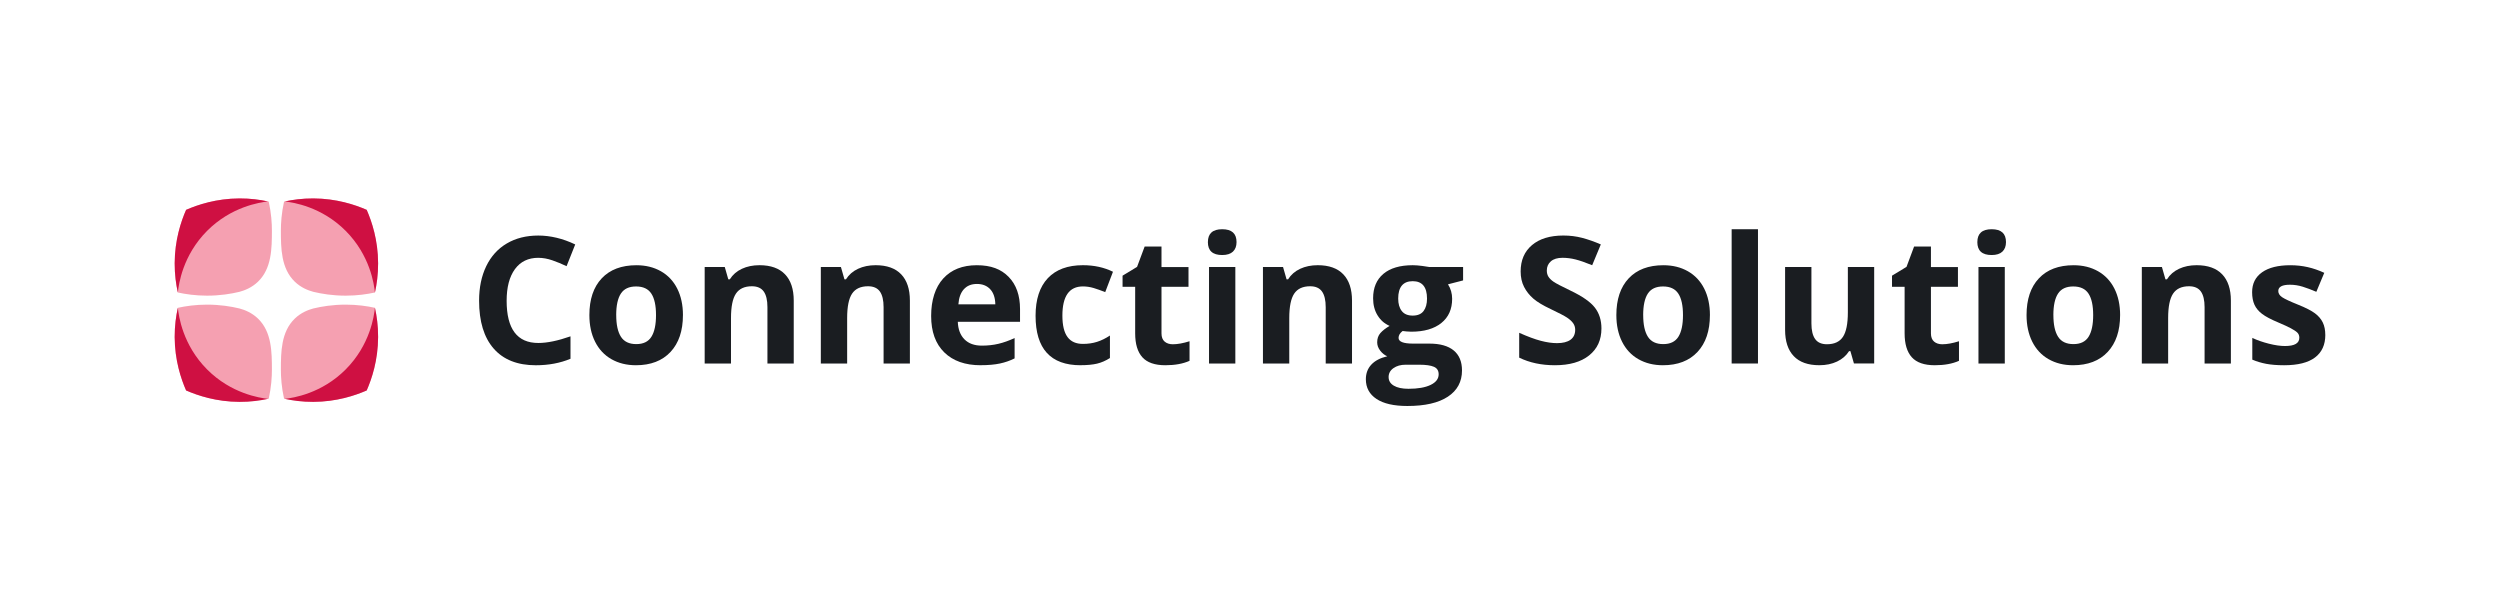 <?xml version="1.0" encoding="UTF-8"?>
<svg id="Laag_1" xmlns="http://www.w3.org/2000/svg" version="1.1" viewBox="0 0 1253.56 301">
  <!-- Generator: Adobe Illustrator 29.0.0, SVG Export Plug-In . SVG Version: 2.1.0 Build 186)  -->
  <defs>
    <style>
      .st0, .st1 {
        fill: none;
      }

      .st1 {
        stroke: lime;
        stroke-miterlimit: 10;
      }

      .st2 {
        fill: #1a1d21;
      }

      .st3 {
        fill: #f5a0b1;
      }

      .st4 {
        fill: #cf1042;
      }
    </style>
  </defs>
  <g>
    <path class="st1" d="M103.84,99.5"/>
    <path class="st1" d="M103.84,148.25"/>
    <g>
      <path class="st3" d="M93.31,105.22c5.84-2.55,15.14-5.68,26.78-5.72,5.66-.02,10.62.69,14.66,1.59,1.28,5.83,1.6,10.85,1.59,14.66-.02,8.61-.05,18.84-6.99,25.51-3.1,2.98-6.66,4.36-9.26,5.06-4.21,1.02-9.75,1.93-16.25,1.93-5.77,0-10.75-.73-14.66-1.59-.9-4.05-1.61-9-1.59-14.66.04-11.65,3.17-20.94,5.72-26.78Z"/>
      <path class="st4" d="M93.31,105.22c5.84-2.55,15.14-5.68,26.78-5.72,5.48-.02,10.3.65,14.28,1.51-4.17.47-18.44,2.61-30.53,14.75-12.23,12.28-14.24,26.77-14.66,30.91-.9-4.05-1.61-9-1.59-14.66.04-11.65,3.17-20.94,5.72-26.78Z"/>
    </g>
    <g>
      <path class="st3" d="M183.87,195.78c-5.84,2.55-15.14,5.68-26.78,5.72-5.66.02-10.62-.69-14.66-1.59-1.28-5.83-1.6-10.85-1.59-14.66.02-8.61.05-18.84,6.99-25.51,3.1-2.98,6.66-4.36,9.26-5.06,4.21-1.02,9.75-1.93,16.25-1.93,5.77,0,10.75.73,14.66,1.59.9,4.05,1.61,9,1.59,14.66-.04,11.65-3.17,20.94-5.72,26.78Z"/>
      <path class="st4" d="M183.87,195.78c-5.84,2.55-15.14,5.68-26.78,5.72-5.48.02-10.3-.65-14.28-1.51,4.17-.47,18.44-2.61,30.53-14.75,12.23-12.28,14.24-26.77,14.66-30.91.9,4.05,1.61,9,1.59,14.66-.04,11.65-3.17,20.94-5.72,26.78Z"/>
    </g>
    <g>
      <path class="st3" d="M183.87,105.22c-5.84-2.55-15.14-5.68-26.78-5.72-5.66-.02-10.62.69-14.66,1.59-1.28,5.83-1.6,10.85-1.59,14.66.02,8.61.05,18.84,6.99,25.51,3.1,2.98,6.66,4.36,9.26,5.06,4.21,1.02,9.75,1.93,16.25,1.93,5.77,0,10.75-.73,14.66-1.59.9-4.05,1.61-9,1.59-14.66-.04-11.65-3.17-20.94-5.72-26.78Z"/>
      <path class="st4" d="M183.87,105.22c-5.84-2.55-15.14-5.68-26.78-5.72-5.48-.02-10.3.65-14.28,1.51,4.17.47,18.44,2.61,30.53,14.75,12.23,12.28,14.24,26.77,14.66,30.91.9-4.05,1.61-9,1.59-14.66-.04-11.65-3.17-20.94-5.72-26.78Z"/>
    </g>
    <rect class="st0" x="87.59" y="99.5" width="102" height="102"/>
    <g>
      <path class="st3" d="M93.31,195.78c5.84,2.55,15.14,5.68,26.78,5.72,5.66.02,10.62-.69,14.66-1.59,1.28-5.83,1.6-10.85,1.59-14.66-.02-8.61-.05-18.84-6.99-25.51-3.1-2.98-6.66-4.36-9.26-5.06-4.21-1.02-9.75-1.93-16.25-1.93-5.77,0-10.75.73-14.66,1.59-.9,4.05-1.61,9-1.59,14.66.04,11.65,3.17,20.94,5.72,26.78Z"/>
      <path class="st4" d="M93.31,195.78c5.84,2.55,15.14,5.68,26.78,5.72,5.48.02,10.3-.65,14.28-1.51-4.17-.47-18.44-2.61-30.53-14.75-12.23-12.28-14.24-26.77-14.66-30.91-.9,4.05-1.61,9-1.59,14.66.04,11.65,3.17,20.94,5.72,26.78Z"/>
    </g>
  </g>
  <g>
    <path class="st2" d="M269.92,129.27c-5.05,0-8.96,1.9-11.73,5.69-2.77,3.8-4.15,9.08-4.15,15.86,0,14.11,5.29,21.16,15.88,21.16,4.44,0,9.82-1.11,16.14-3.33v11.25c-5.19,2.16-10.99,3.25-17.4,3.25-9.2,0-16.24-2.79-21.12-8.37-4.88-5.58-7.31-13.59-7.31-24.04,0-6.58,1.2-12.34,3.59-17.29,2.39-4.95,5.83-8.74,10.32-11.38,4.48-2.64,9.74-3.96,15.77-3.96s12.32,1.49,18.52,4.46l-4.33,10.9c-2.37-1.13-4.75-2.1-7.14-2.94-2.4-.83-4.75-1.25-7.05-1.25Z"/>
    <path class="st2" d="M342.44,158c0,7.88-2.08,14.04-6.23,18.48-4.15,4.44-9.94,6.66-17.35,6.66-4.65,0-8.74-1.02-12.29-3.05-3.55-2.03-6.27-4.95-8.18-8.76s-2.86-8.25-2.86-13.33c0-7.9,2.06-14.05,6.19-18.43,4.12-4.38,9.92-6.58,17.4-6.58,4.64,0,8.74,1.01,12.29,3.03,3.55,2.02,6.27,4.92,8.18,8.7,1.9,3.78,2.86,8.21,2.86,13.28ZM308.99,158c0,4.79.79,8.41,2.36,10.86,1.57,2.45,4.13,3.68,7.68,3.68s6.05-1.22,7.59-3.66c1.54-2.44,2.32-6.06,2.32-10.88s-.78-8.38-2.34-10.77c-1.56-2.39-4.11-3.59-7.66-3.59s-6.06,1.19-7.62,3.57-2.34,5.98-2.34,10.8Z"/>
    <path class="st2" d="M398.01,182.27h-13.2v-28.26c0-3.49-.62-6.11-1.86-7.85-1.24-1.74-3.22-2.62-5.93-2.62-3.69,0-6.36,1.23-8.01,3.7s-2.47,6.56-2.47,12.27v22.76h-13.2v-48.38h10.08l1.77,6.19h.74c1.47-2.34,3.5-4.1,6.08-5.3,2.58-1.2,5.52-1.8,8.81-1.8,5.63,0,9.89,1.52,12.81,4.57,2.91,3.04,4.37,7.44,4.37,13.18v31.55Z"/>
    <path class="st2" d="M456.25,182.27h-13.2v-28.26c0-3.49-.62-6.11-1.86-7.85-1.24-1.74-3.22-2.62-5.93-2.62-3.69,0-6.36,1.23-8.01,3.7s-2.47,6.56-2.47,12.27v22.76h-13.2v-48.38h10.08l1.77,6.19h.74c1.47-2.34,3.5-4.1,6.08-5.3,2.58-1.2,5.52-1.8,8.81-1.8,5.63,0,9.89,1.52,12.81,4.57,2.91,3.04,4.37,7.44,4.37,13.18v31.55Z"/>
    <path class="st2" d="M491.74,183.14c-7.79,0-13.88-2.15-18.26-6.45-4.39-4.3-6.58-10.39-6.58-18.26s2.03-14.37,6.08-18.8c4.05-4.43,9.66-6.64,16.81-6.64s12.16,1.95,15.97,5.84c3.81,3.89,5.71,9.28,5.71,16.14v6.4h-31.2c.14,3.75,1.25,6.68,3.33,8.78,2.08,2.11,4.99,3.16,8.74,3.16,2.91,0,5.67-.3,8.27-.91s5.31-1.57,8.14-2.9v10.21c-2.31,1.16-4.78,2.01-7.4,2.57-2.63.56-5.83.84-9.61.84ZM489.87,142.38c-2.8,0-4.99.89-6.58,2.66-1.59,1.77-2.5,4.29-2.73,7.55h18.52c-.06-3.26-.91-5.78-2.55-7.55s-3.87-2.66-6.66-2.66Z"/>
    <path class="st2" d="M541.85,183.14c-15.06,0-22.59-8.27-22.59-24.8,0-8.22,2.05-14.5,6.14-18.85,4.1-4.34,9.97-6.51,17.61-6.51,5.6,0,10.62,1.1,15.06,3.29l-3.89,10.21c-2.08-.83-4.01-1.52-5.8-2.06-1.79-.53-3.58-.8-5.37-.8-6.87,0-10.3,4.88-10.3,14.63s3.43,14.19,10.3,14.19c2.54,0,4.89-.34,7.05-1.02,2.16-.68,4.33-1.74,6.49-3.18v11.29c-2.14,1.36-4.29,2.29-6.47,2.81-2.18.52-4.93.78-8.24.78Z"/>
    <path class="st2" d="M588.15,172.62c2.31,0,5.08-.5,8.31-1.51v9.82c-3.29,1.47-7.33,2.21-12.12,2.21-5.28,0-9.12-1.33-11.53-4-2.41-2.67-3.61-6.67-3.61-12.01v-23.32h-6.32v-5.58l7.27-4.41,3.81-10.21h8.44v10.3h13.54v9.91h-13.54v23.32c0,1.88.53,3.26,1.58,4.15,1.05.9,2.44,1.34,4.18,1.34Z"/>
    <path class="st2" d="M605.67,121.39c0-4.3,2.39-6.45,7.18-6.45s7.18,2.15,7.18,6.45c0,2.05-.6,3.64-1.8,4.78-1.2,1.14-2.99,1.71-5.39,1.71-4.79,0-7.18-2.16-7.18-6.49ZM619.43,182.27h-13.2v-48.38h13.2v48.38Z"/>
    <path class="st2" d="M677.94,182.27h-13.2v-28.26c0-3.49-.62-6.11-1.86-7.85-1.24-1.74-3.22-2.62-5.93-2.62-3.69,0-6.36,1.23-8.01,3.7s-2.47,6.56-2.47,12.27v22.76h-13.2v-48.38h10.08l1.77,6.19h.74c1.47-2.34,3.5-4.1,6.08-5.3,2.58-1.2,5.52-1.8,8.81-1.8,5.63,0,9.89,1.52,12.81,4.57,2.91,3.04,4.37,7.44,4.37,13.18v31.55Z"/>
    <path class="st2" d="M733.63,133.9v6.71l-7.57,1.95c1.38,2.16,2.08,4.59,2.08,7.27,0,5.19-1.81,9.24-5.43,12.14-3.62,2.9-8.65,4.35-15.08,4.35l-2.38-.13-1.95-.22c-1.36,1.04-2.03,2.19-2.03,3.46,0,1.9,2.42,2.86,7.27,2.86h8.22c5.31,0,9.35,1.14,12.14,3.42,2.78,2.28,4.18,5.63,4.18,10.04,0,5.65-2.36,10.04-7.08,13.15-4.72,3.12-11.49,4.67-20.32,4.67-6.75,0-11.91-1.17-15.47-3.53-3.56-2.35-5.34-5.65-5.34-9.89,0-2.91.91-5.35,2.73-7.31,1.82-1.96,4.48-3.36,8.01-4.2-1.36-.57-2.54-1.52-3.55-2.83-1.01-1.31-1.51-2.7-1.51-4.18,0-1.85.53-3.38,1.6-4.61,1.07-1.22,2.61-2.43,4.63-3.61-2.54-1.09-4.55-2.86-6.04-5.28-1.49-2.42-2.23-5.28-2.23-8.57,0-5.28,1.72-9.36,5.15-12.25,3.43-2.88,8.34-4.33,14.71-4.33,1.36,0,2.96.12,4.82.37,1.86.25,3.05.43,3.57.54h16.88ZM696.29,189.11c0,1.82.87,3.25,2.62,4.28,1.74,1.04,4.19,1.56,7.33,1.56,4.73,0,8.44-.65,11.12-1.95s4.02-3.07,4.02-5.32c0-1.82-.79-3.07-2.38-3.76-1.59-.69-4.04-1.04-7.36-1.04h-6.84c-2.42,0-4.45.57-6.08,1.71-1.63,1.14-2.44,2.65-2.44,4.52ZM701.09,149.73c0,2.63.6,4.7,1.8,6.23,1.2,1.53,3.02,2.29,5.47,2.29s4.3-.76,5.45-2.29c1.15-1.53,1.73-3.6,1.73-6.23,0-5.83-2.4-8.74-7.18-8.74s-7.27,2.91-7.27,8.74Z"/>
    <path class="st2" d="M803,164.71c0,5.71-2.06,10.21-6.17,13.5-4.11,3.29-9.83,4.93-17.16,4.93-6.75,0-12.72-1.27-17.91-3.81v-12.46c4.27,1.9,7.88,3.25,10.84,4.02,2.96.78,5.66,1.17,8.11,1.17,2.94,0,5.2-.56,6.77-1.69,1.57-1.13,2.36-2.8,2.36-5.02,0-1.24-.35-2.34-1.04-3.31-.69-.96-1.71-1.89-3.05-2.79-1.34-.89-4.08-2.32-8.2-4.28-3.87-1.82-6.77-3.56-8.7-5.24-1.93-1.67-3.48-3.62-4.63-5.84-1.15-2.22-1.73-4.82-1.73-7.79,0-5.59,1.9-10,5.69-13.2,3.79-3.2,9.04-4.8,15.73-4.8,3.29,0,6.43.39,9.41,1.17s6.11,1.88,9.37,3.29l-4.33,10.43c-3.38-1.38-6.17-2.35-8.37-2.9-2.21-.55-4.38-.82-6.51-.82-2.54,0-4.49.59-5.84,1.77-1.36,1.18-2.03,2.73-2.03,4.63,0,1.18.27,2.22.82,3.09.55.88,1.42,1.73,2.62,2.55,1.2.82,4.03,2.3,8.5,4.44,5.91,2.83,9.97,5.66,12.16,8.5,2.19,2.84,3.29,6.33,3.29,10.45Z"/>
    <path class="st2" d="M857.39,158c0,7.88-2.08,14.04-6.23,18.48-4.15,4.44-9.94,6.66-17.35,6.66-4.65,0-8.74-1.02-12.29-3.05-3.55-2.03-6.27-4.95-8.18-8.76s-2.86-8.25-2.86-13.33c0-7.9,2.06-14.05,6.19-18.43,4.12-4.38,9.92-6.58,17.4-6.58,4.64,0,8.74,1.01,12.29,3.03,3.55,2.02,6.27,4.92,8.18,8.7,1.9,3.78,2.86,8.21,2.86,13.28ZM823.94,158c0,4.79.79,8.41,2.36,10.86,1.57,2.45,4.13,3.68,7.68,3.68s6.05-1.22,7.59-3.66c1.54-2.44,2.32-6.06,2.32-10.88s-.78-8.38-2.34-10.77c-1.56-2.39-4.11-3.59-7.66-3.59s-6.06,1.19-7.62,3.57-2.34,5.98-2.34,10.8Z"/>
    <path class="st2" d="M881.49,182.27h-13.2v-67.33h13.2v67.33Z"/>
    <path class="st2" d="M929.61,182.27l-1.77-6.19h-.69c-1.41,2.25-3.42,3.99-6.01,5.21-2.6,1.23-5.55,1.84-8.87,1.84-5.68,0-9.97-1.52-12.85-4.57-2.89-3.04-4.33-7.42-4.33-13.13v-31.55h13.2v28.26c0,3.49.62,6.11,1.86,7.85,1.24,1.75,3.22,2.62,5.93,2.62,3.69,0,6.36-1.23,8.01-3.7,1.64-2.47,2.47-6.56,2.47-12.27v-22.76h13.2v48.38h-10.13Z"/>
    <path class="st2" d="M973.97,172.62c2.31,0,5.08-.5,8.31-1.51v9.82c-3.29,1.47-7.33,2.21-12.12,2.21-5.28,0-9.12-1.33-11.53-4-2.41-2.67-3.61-6.67-3.61-12.01v-23.32h-6.32v-5.58l7.27-4.41,3.81-10.21h8.44v10.3h13.54v9.91h-13.54v23.32c0,1.88.53,3.26,1.58,4.15,1.05.9,2.44,1.34,4.18,1.34Z"/>
    <path class="st2" d="M991.49,121.39c0-4.3,2.39-6.45,7.18-6.45s7.18,2.15,7.18,6.45c0,2.05-.6,3.64-1.8,4.78-1.2,1.14-2.99,1.71-5.39,1.71-4.79,0-7.18-2.16-7.18-6.49ZM1005.25,182.27h-13.2v-48.38h13.2v48.38Z"/>
    <path class="st2" d="M1063.07,158c0,7.88-2.08,14.04-6.23,18.48-4.15,4.44-9.94,6.66-17.35,6.66-4.65,0-8.74-1.02-12.29-3.05-3.55-2.03-6.27-4.95-8.18-8.76-1.9-3.81-2.86-8.25-2.86-13.33,0-7.9,2.06-14.05,6.19-18.43,4.12-4.38,9.92-6.58,17.4-6.58,4.64,0,8.74,1.01,12.29,3.03,3.55,2.02,6.27,4.92,8.18,8.7,1.9,3.78,2.86,8.21,2.86,13.28ZM1029.62,158c0,4.79.79,8.41,2.36,10.86,1.57,2.45,4.13,3.68,7.68,3.68s6.05-1.22,7.59-3.66c1.54-2.44,2.32-6.06,2.32-10.88s-.78-8.38-2.34-10.77c-1.56-2.39-4.11-3.59-7.66-3.59s-6.06,1.19-7.62,3.57-2.34,5.98-2.34,10.8Z"/>
    <path class="st2" d="M1118.63,182.27h-13.2v-28.26c0-3.49-.62-6.11-1.86-7.85-1.24-1.74-3.22-2.62-5.93-2.62-3.69,0-6.36,1.23-8.01,3.7s-2.47,6.56-2.47,12.27v22.76h-13.2v-48.38h10.08l1.77,6.19h.74c1.47-2.34,3.5-4.1,6.08-5.3,2.58-1.2,5.52-1.8,8.81-1.8,5.63,0,9.89,1.52,12.81,4.57,2.91,3.04,4.37,7.44,4.37,13.18v31.55Z"/>
    <path class="st2" d="M1165.97,167.91c0,4.96-1.72,8.74-5.17,11.34-3.45,2.6-8.61,3.89-15.47,3.89-3.52,0-6.52-.24-9-.71-2.48-.48-4.8-1.17-6.97-2.1v-10.9c2.45,1.16,5.21,2.12,8.29,2.9,3.07.78,5.78,1.17,8.11,1.17,4.79,0,7.18-1.38,7.18-4.15,0-1.04-.32-1.88-.95-2.53-.64-.65-1.73-1.38-3.29-2.21s-3.63-1.78-6.23-2.88c-3.72-1.56-6.46-3-8.2-4.33-1.75-1.33-3.02-2.85-3.81-4.57-.79-1.72-1.19-3.83-1.19-6.34,0-4.3,1.67-7.62,5-9.97,3.33-2.35,8.05-3.53,14.17-3.53s11.5,1.27,17.01,3.81l-3.98,9.52c-2.42-1.04-4.69-1.89-6.79-2.55-2.11-.66-4.26-1-6.45-1-3.89,0-5.84,1.05-5.84,3.16,0,1.18.63,2.21,1.88,3.07s4,2.15,8.24,3.85c3.78,1.53,6.55,2.96,8.31,4.28,1.76,1.33,3.06,2.86,3.89,4.59.84,1.73,1.25,3.8,1.25,6.19Z"/>
  </g>
  <rect class="st0" x="240.23" y="117.98" width="975.57" height="65.04"/>
</svg>